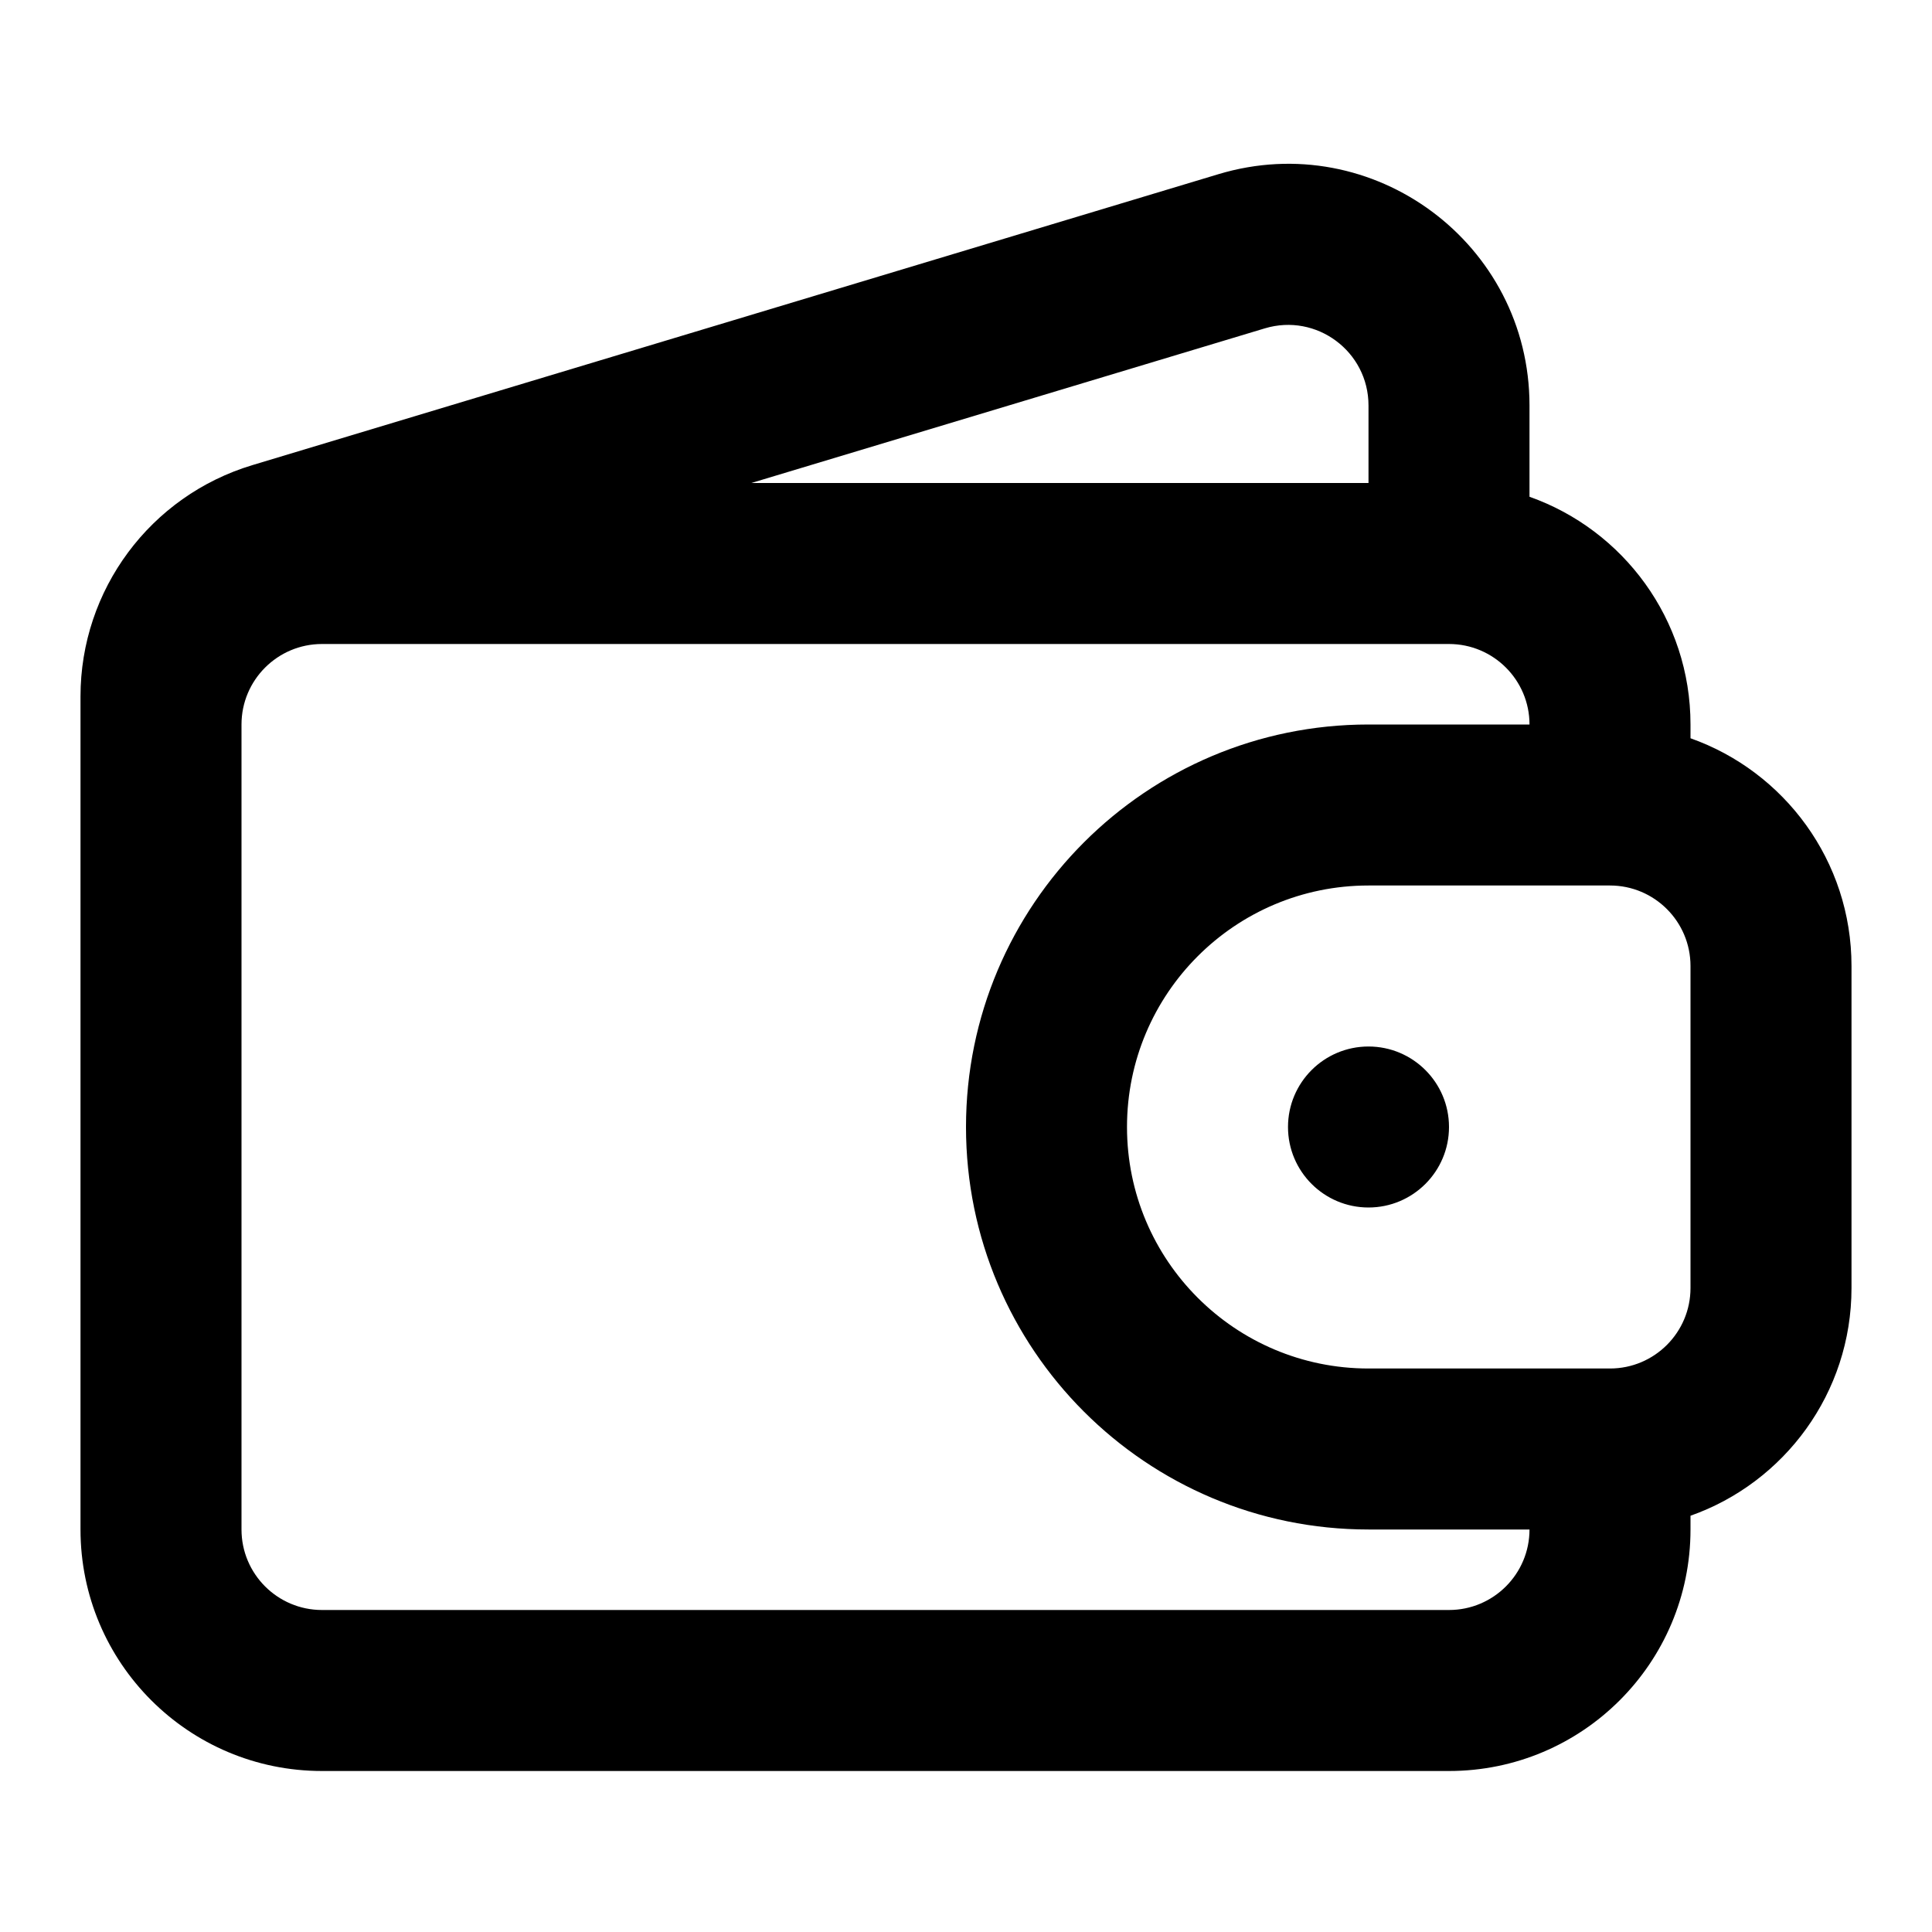 <svg viewBox="0 0 24 24" fill="none" xmlns="http://www.w3.org/2000/svg">
<path fill-rule="evenodd" clip-rule="evenodd" d="M15.712 4.079L9.333 6H17V5.037C17 4.366 16.354 3.886 15.712 4.079ZM19 6.171V5.037C19 3.026 17.06 1.584 15.135 2.164L3.135 5.778C1.867 6.16 1 7.327 1 8.651V9V19C1 20.657 2.343 22 4 22H18C19.657 22 21 20.657 21 19V18.829C22.165 18.418 23 17.306 23 16V12C23 10.694 22.165 9.583 21 9.171V9C21 7.694 20.165 6.583 19 6.171ZM12 14C12 16.761 14.239 19 17 19H19C19 19.552 18.552 20 18 20H4C3.448 20 3 19.552 3 19V9C3 8.448 3.448 8 4 8H18C18.552 8 19 8.448 19 9H17C14.239 9 12 11.239 12 14ZM20 11H17C15.343 11 14 12.343 14 14C14 15.657 15.343 17 17 17H20C20.552 17 21 16.552 21 16V12C21 11.448 20.552 11 20 11ZM17 15C17.552 15 18 14.552 18 14C18 13.448 17.552 13 17 13C16.448 13 16 13.448 16 14C16 14.552 16.448 15 17 15Z" fill="currentColor"/>
</svg>
